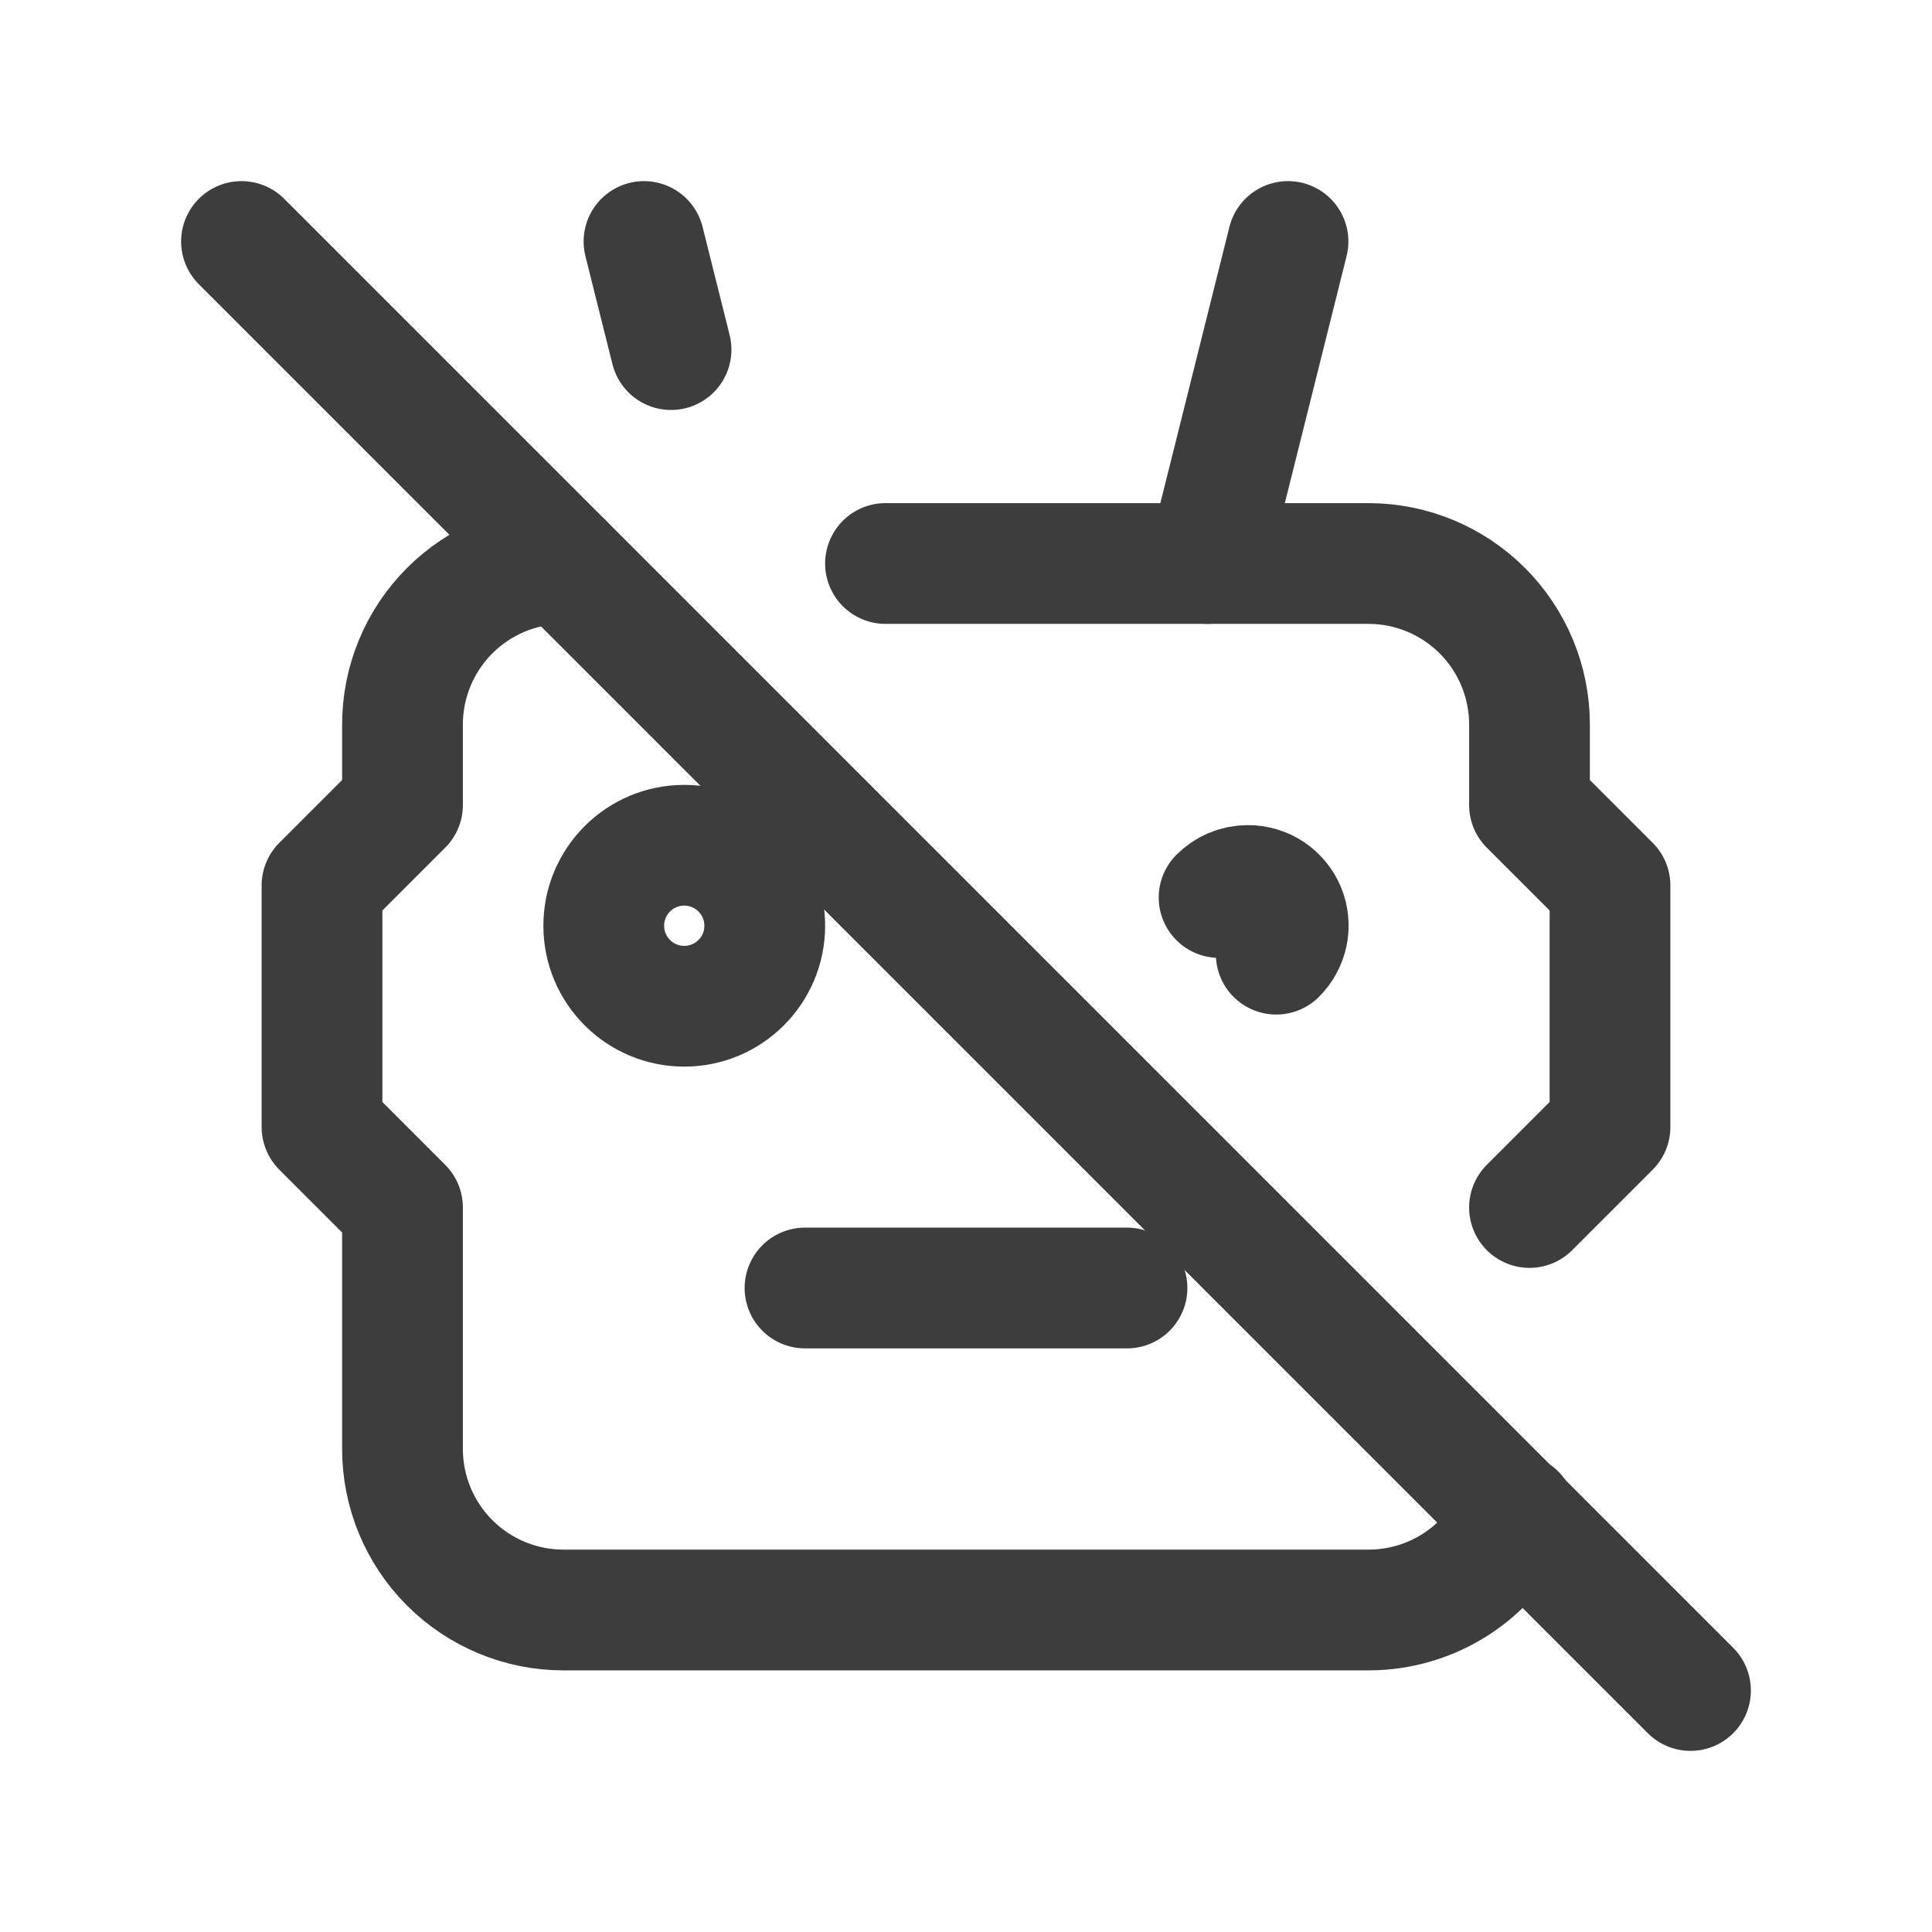 <svg width="24" height="24" viewBox="0 0 24 24" fill="none" xmlns="http://www.w3.org/2000/svg">
<path d="M11 7H17C17.53 7 18.039 7.211 18.414 7.586C18.789 7.961 19 8.47 19 9V10L20 11V14L19 15M18.829 18.811C18.672 19.165 18.416 19.466 18.091 19.677C17.766 19.888 17.387 20 17 20H7C6.47 20 5.961 19.789 5.586 19.414C5.211 19.039 5 18.53 5 18V15L4 14V11L5 10V9C5 8.47 5.211 7.961 5.586 7.586C5.961 7.211 6.47 7 7 7" stroke="#3D3D3D" stroke-width="1.5" stroke-linecap="round" stroke-linejoin="round"/>
<path d="M10 16H14" stroke="#3D3D3D" stroke-width="1.5" stroke-linecap="round" stroke-linejoin="round"/>
<path d="M8.5 12.5C9.052 12.5 9.5 12.052 9.5 11.5C9.5 10.948 9.052 10.5 8.5 10.5C7.948 10.5 7.5 10.948 7.5 11.5C7.5 12.052 7.948 12.5 8.5 12.5Z" stroke="#3D3D3D" stroke-width="1.5" stroke-linecap="round" stroke-linejoin="round"/>
<path d="M15.854 11.853C15.925 11.783 15.973 11.694 15.993 11.597C16.013 11.5 16.003 11.399 15.965 11.307C15.927 11.215 15.862 11.137 15.779 11.082C15.697 11.028 15.599 10.999 15.5 11C15.434 11 15.368 11.013 15.307 11.039C15.246 11.064 15.191 11.102 15.144 11.149" stroke="#3D3D3D" stroke-width="1.5" stroke-linecap="round" stroke-linejoin="round"/>
<path d="M8.336 4.343L8 3" stroke="#3D3D3D" stroke-width="1.5" stroke-linecap="round" stroke-linejoin="round"/>
<path d="M15 7L16 3" stroke="#3D3D3D" stroke-width="1.5" stroke-linecap="round" stroke-linejoin="round"/>
<path d="M3 3L21 21" stroke="#3D3D3D" stroke-width="1.5" stroke-linecap="round" stroke-linejoin="round"/>
</svg>
